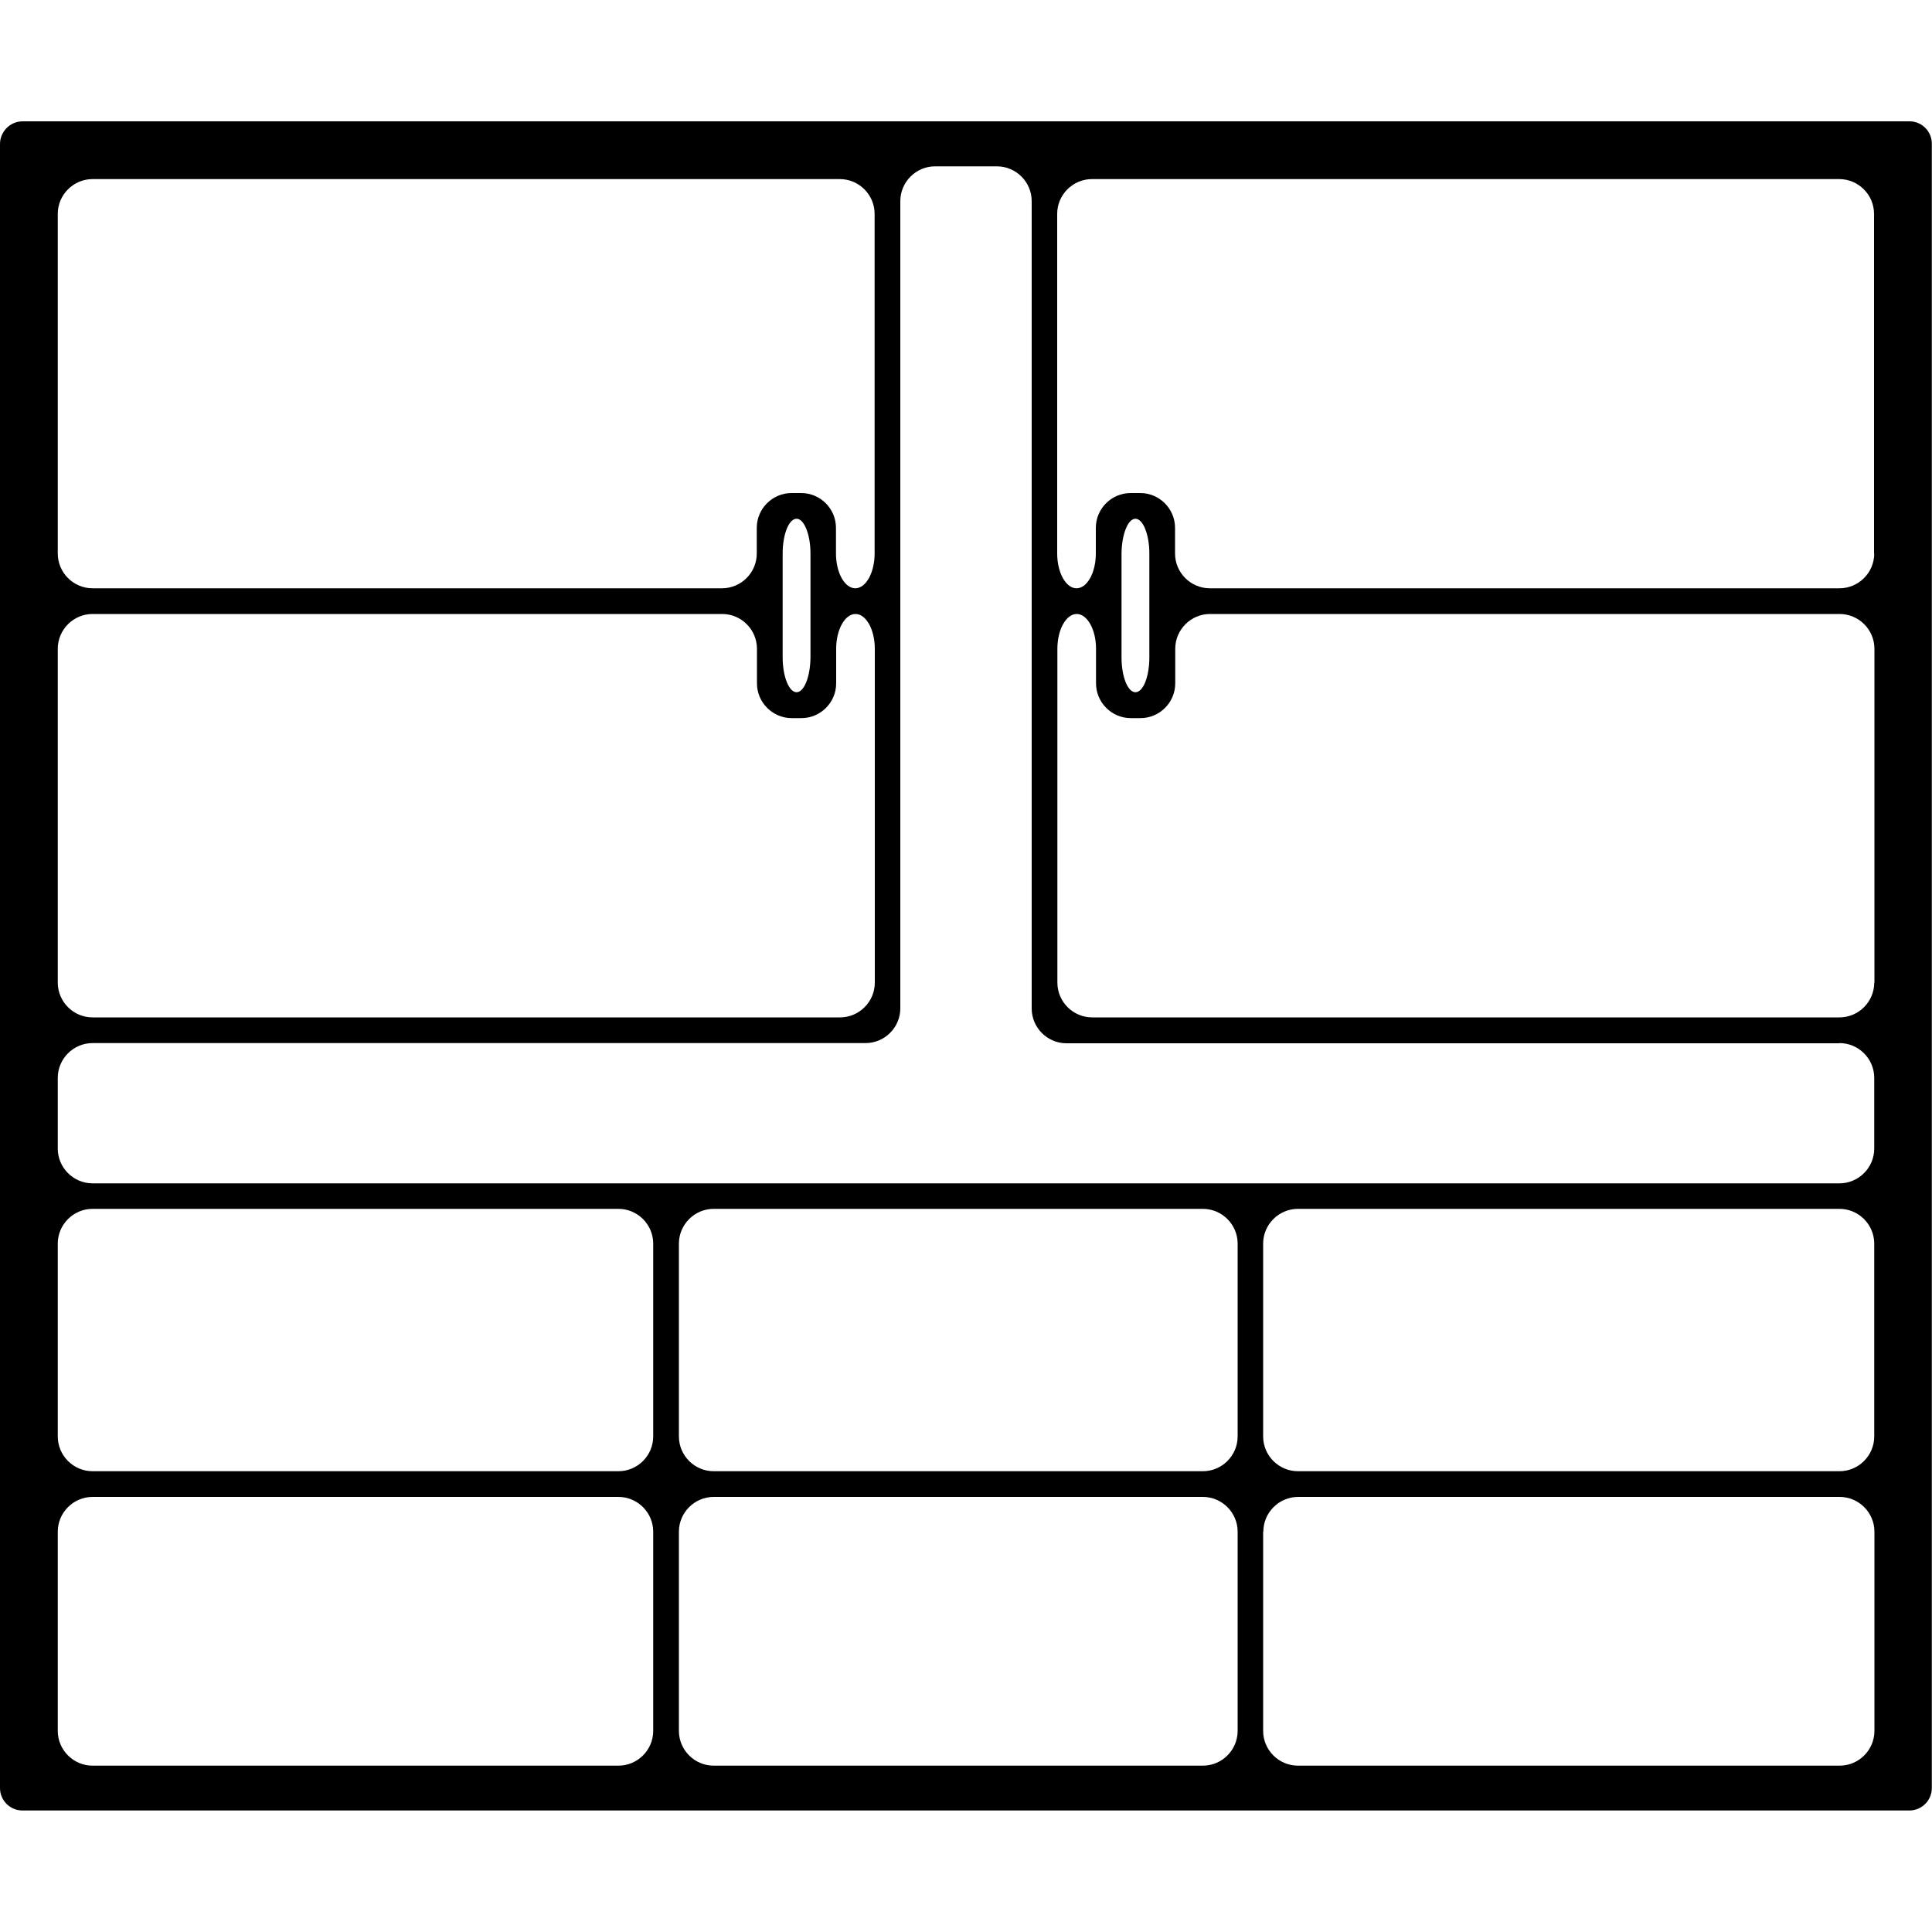 <?xml version="1.0" encoding="utf-8"?>
<!-- Generator: Adobe Illustrator 21.0.0, SVG Export Plug-In . SVG Version: 6.00 Build 0)  -->
<svg version="1.1" id="レイヤー_1" xmlns="http://www.w3.org/2000/svg" xmlns:xlink="http://www.w3.org/1999/xlink" x="0px"
	 y="0px" viewBox="0 0 1000 1000" style="enable-background:new 0 0 1000 1000;" xml:space="preserve">
<path d="M988.4,62.8c-6.4,0-19.7,0-29.6,0H41.3c-9.9,0-23.2,0-29.6,0S0,68.1,0,74.5c0,6.4,0,19.7,0,29.6v791.8c0,9.9,0,23.2,0,29.6
	s5.2,11.6,11.6,11.6s19.7,0,29.6,0h917.5c9.9,0,23.2,0,29.6,0c6.4,0,11.6-5.2,11.6-11.6s0-19.7,0-29.6V104.1c0-9.9,0-23.2,0-29.6
	C1000,68.1,994.8,62.8,988.4,62.8z M29.9,335.8c0-9.9,8.1-18,18-18h325.9c9.9,0,18,8.1,18,18v17.9c0,9.9,8.1,18,18,18h5
	c9.9,0,18-8.1,18-18v-17.9c0-9.9,4.5-18,10-18s10,8.1,10,18v172.8c0,9.9-8.1,18-18,18H47.9c-9.9,0-18-8.1-18-18V335.8z M412.3,358.3
	c-3.9,0-7.2-8.1-7.2-18v-53.8c0-9.9,3.2-18,7.2-18c3.9,0,7.2,8.1,7.2,18v53.8C419.4,350.3,416.2,358.3,412.3,358.3z M452.7,286.5
	c0,9.9-4.5,18-10,18s-10-8.1-10-18v-13.3c0-9.9-8.1-18-18-18h-5c-9.9,0-18,8.1-18,18v13.3c0,9.9-8.1,18-18,18H47.9
	c-9.9,0-18-8.1-18-18V110.7c0-9.9,8.1-18,18-18h386.8c9.9,0,18,8.1,18,18V286.5z M29.9,643.7c0-9.9,8.1-18,18-18h272.2
	c9.9,0,18,8.1,18,18v99.8c0,9.9-8.1,18-18,18H47.9c-9.9,0-18-8.1-18-18V643.7z M351.4,643.7c0-9.9,8.1-18,18-18h253.2
	c9.9,0,18,8.1,18,18v99.8c0,9.9-8.1,18-18,18H369.4c-9.9,0-18-8.1-18-18V643.7z M970.1,743.5c0,9.9-8.1,18-18,18H671.8
	c-9.9,0-18-8.1-18-18v-99.8c0-9.9,8.1-18,18-18h280.3c9.9,0,18,8.1,18,18V743.5z M970.1,508.6c0,9.9-8.1,18-18,18H565.3
	c-9.9,0-18-8.1-18-18V335.8c0-9.9,4.5-18,10-18c5.5,0,10,8.1,10,18v17.9c0,9.9,8.1,18,18,18h5c9.9,0,18-8.1,18-18v-17.9
	c0-9.9,8.1-18,18-18h325.9c9.9,0,18,8.1,18,18V508.6z M970.1,286.5c0,9.9-8.1,18-18,18H626.2c-9.9,0-18-8.1-18-18v-13.3
	c0-9.9-8.1-18-18-18h-5c-9.9,0-18,8.1-18,18v13.3c0,9.9-4.5,18-10,18c-5.5,0-10-8.1-10-18V110.7c0-9.9,8.1-18,18-18h386.8
	c9.9,0,18,8.1,18,18V286.5z M587.7,268.5c3.9,0,7.2,8.1,7.2,18v53.8c0,9.9-3.2,18-7.2,18s-7.2-8.1-7.2-18v-53.8
	C580.6,276.6,583.8,268.5,587.7,268.5z M952.1,539.9c9.9,0,18,8.1,18,18v36.6c0,9.9-8.1,18-18,18H47.9c-9.9,0-18-8.1-18-18v-36.6
	c0-9.9,8.1-18,18-18H448c9.9,0,18-8.1,18-18V104.1c0-9.9,8.1-18,18-18h32c9.9,0,18,8.1,18,18v417.9c0,9.9,8.1,18,18,18H952.1z
	 M29.9,792.8c0-9.9,8.1-18,18-18h272.2c9.9,0,18,8.1,18,18v103.1c0,9.9-8.1,18-18,18H47.9c-9.9,0-18-8.1-18-18V792.8z M351.4,792.8
	c0-9.9,8.1-18,18-18h253.2c9.9,0,18,8.1,18,18v103.1c0,9.9-8.1,18-18,18H369.4c-9.9,0-18-8.1-18-18V792.8z M653.9,792.8
	c0-9.9,8.1-18,18-18h280.3c9.9,0,18,8.1,18,18v103.1c0,9.9-8.1,18-18,18H671.8c-9.9,0-18-8.1-18-18V792.8z"/>
</svg>
